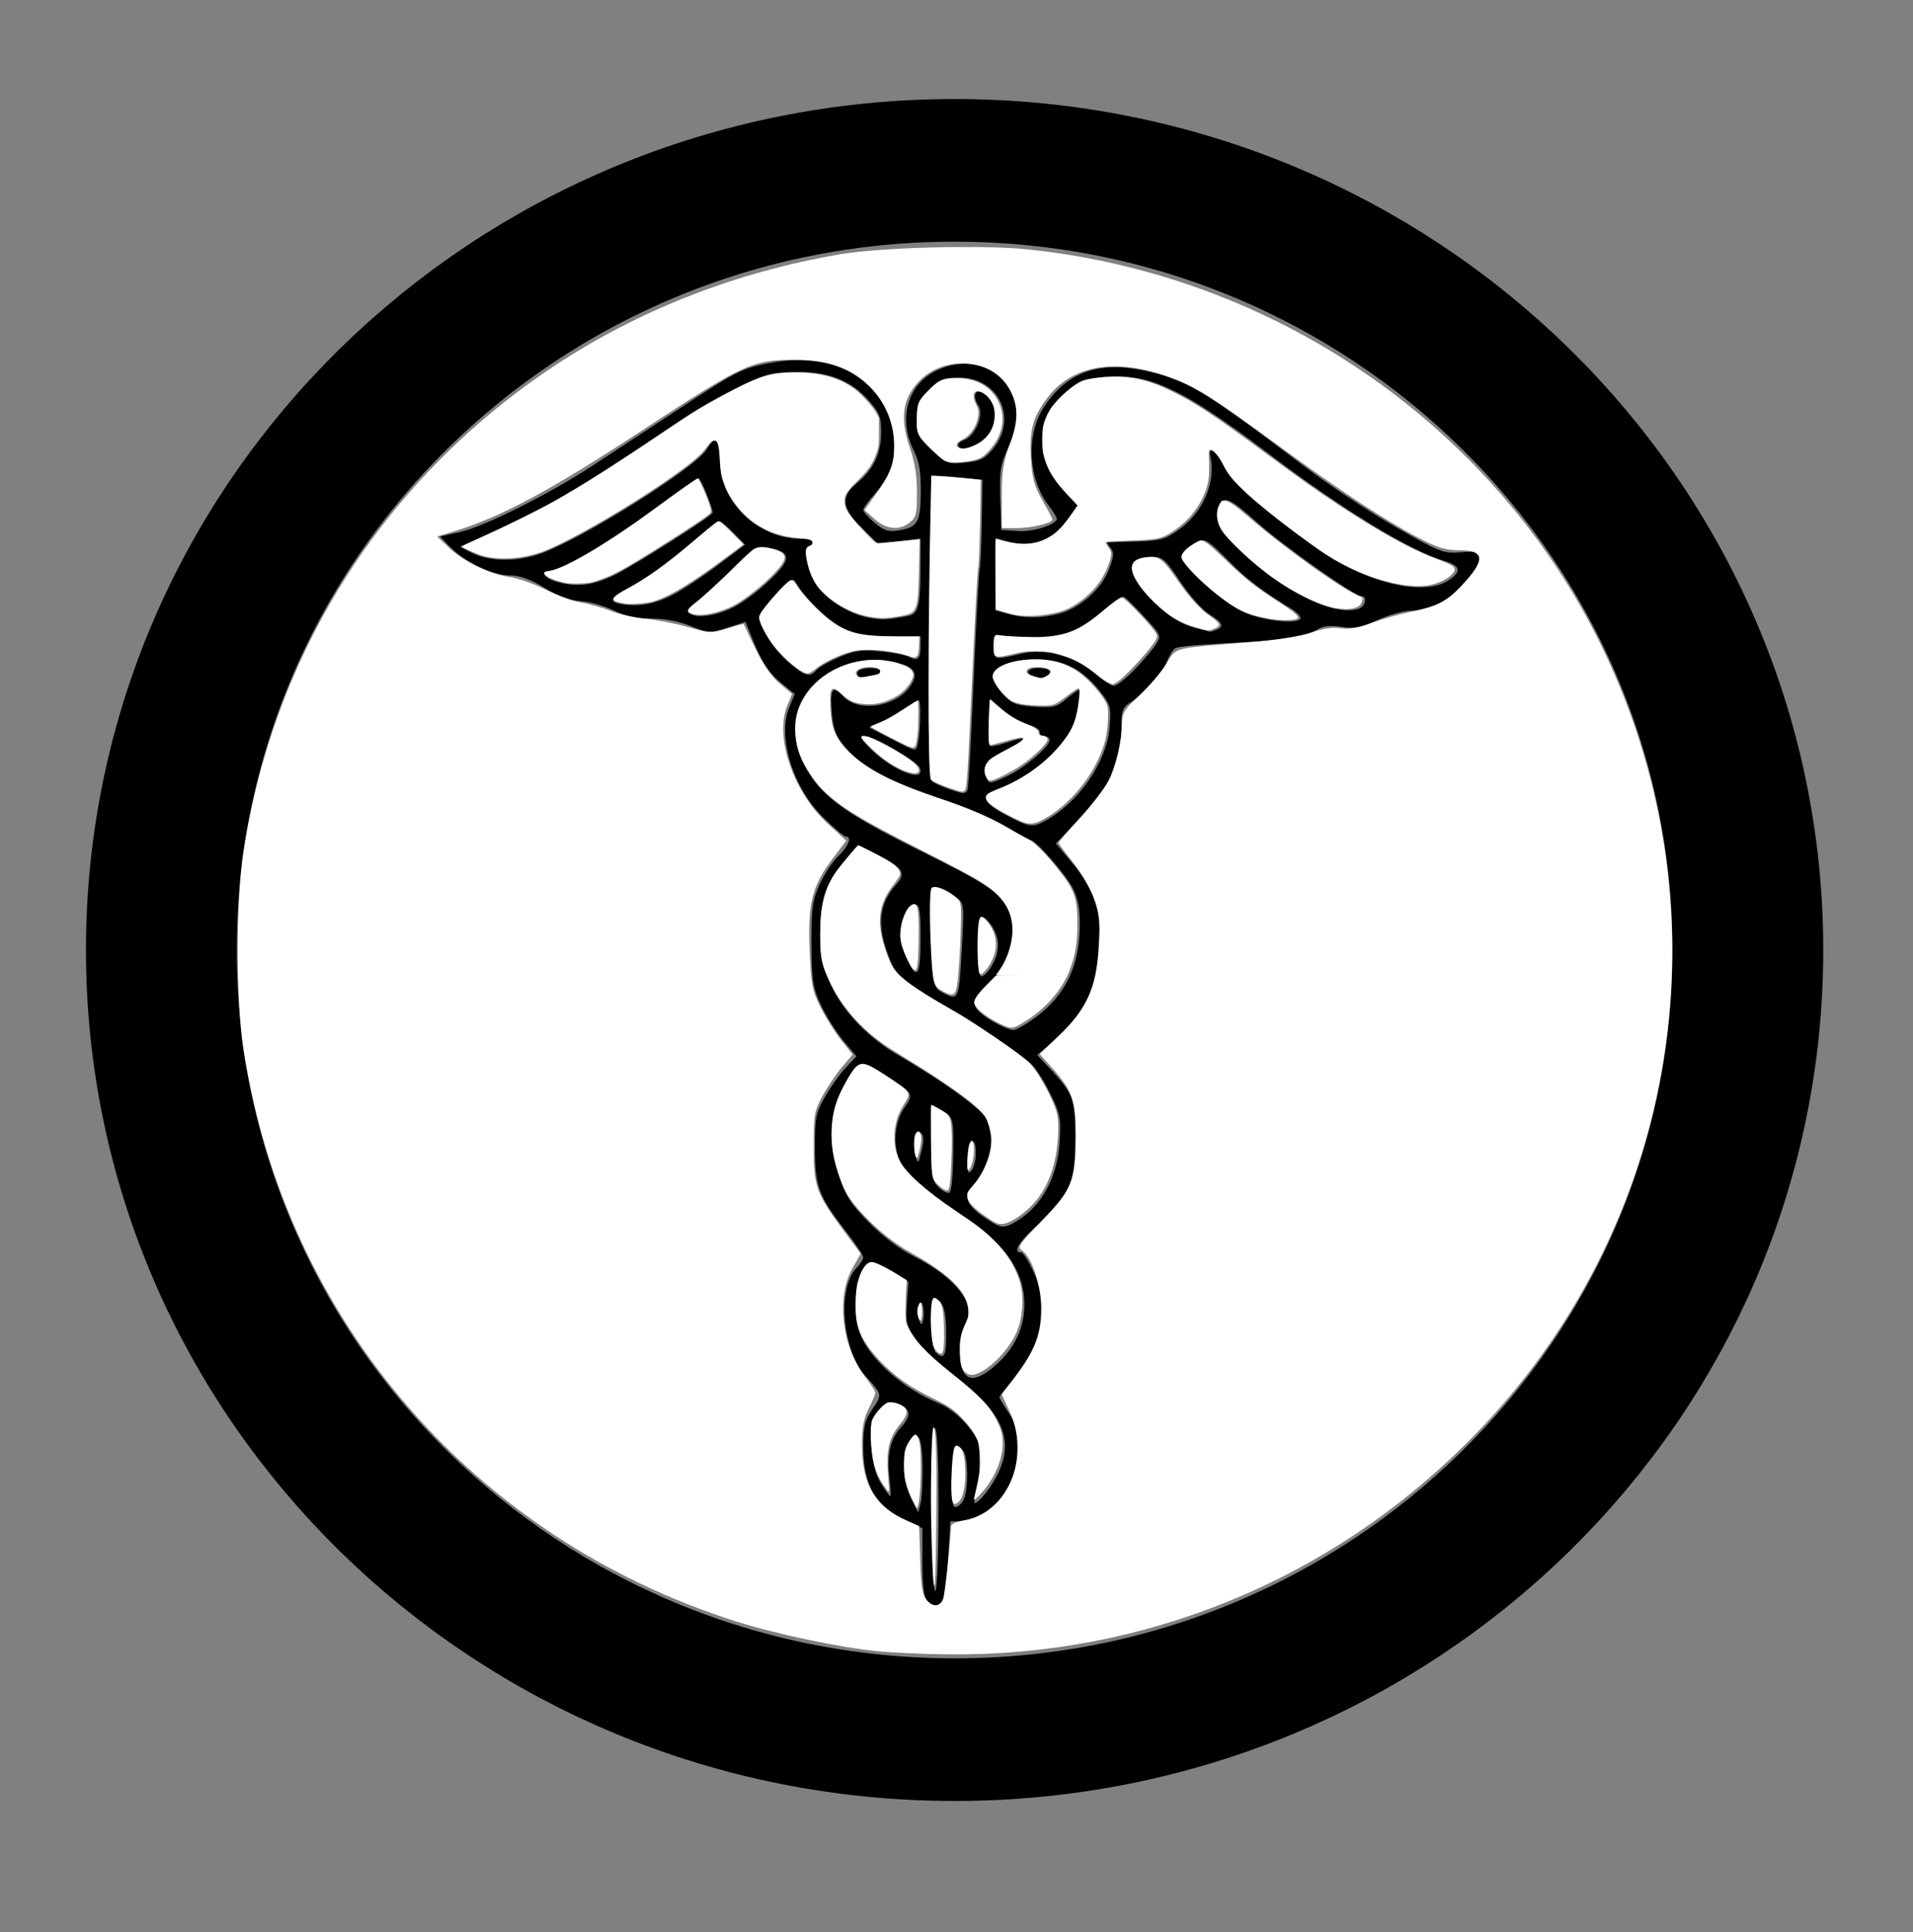 <?xml version="1.0" encoding="UTF-8" standalone="no"?>
<!-- Created with Inkscape (http://www.inkscape.org/) -->

<svg
   xmlns:dc="http://purl.org/dc/elements/1.1/"
   xmlns:cc="http://creativecommons.org/ns#"
   xmlns:rdf="http://www.w3.org/1999/02/22-rdf-syntax-ns#"
   xmlns:svg="http://www.w3.org/2000/svg"
   xmlns="http://www.w3.org/2000/svg"
   xmlns:sodipodi="http://sodipodi.sourceforge.net/DTD/sodipodi-0.dtd"
   xmlns:inkscape="http://www.inkscape.org/namespaces/inkscape"
   width="17.612"
   height="17.781"
   id="svg3339"
   version="1.1"
   inkscape:version="0.48.3.1 r9886"
   sodipodi:docname="POI_health.svg"
   inkscape:export-filename="/home/gabi/SEP/JoglEarth/Spezifikation/res/iconsPoi/POI_Health.png"
   inkscape:export-xdpi="2556"
   inkscape:export-ydpi="2556">
  <rect width="100%" height="100%" fill="#808080" stroke="none"/>
  <defs
     id="defs3341" />
  <sodipodi:namedview
     id="base"
     pagecolor="#ffffff"
     bordercolor="#666666"
     borderopacity="1.0"
     inkscape:pageopacity="0"
     inkscape:pageshadow="2"
     inkscape:zoom="16"
     inkscape:cx="13.910964"
     inkscape:cy="7.3047885"
     inkscape:document-units="px"
     inkscape:current-layer="g5202"
     showgrid="false"
     fit-margin-top="0"
     fit-margin-left="0"
     fit-margin-right="0"
     fit-margin-bottom="0"
     inkscape:window-width="1306"
     inkscape:window-height="744"
     inkscape:window-x="60"
     inkscape:window-y="24"
     inkscape:window-maximized="1" />
  <g
     inkscape:label="Ebene 1"
     inkscape:groupmode="layer"
     id="layer1"
     transform="translate(-341.241,-523.425)">
    <g
       id="g5202"
       transform="translate(306.96,-45.95)">
      <path
         sodipodi:type="arc"
         style="stroke-width:1.2;stroke-miterlimit:10;stroke-dasharray:none;stroke-dashoffset:0;fill:none;stroke:#000000;stroke-opacity:1"
         id="path2987"
         sodipodi:cx="9.6534653"
         sodipodi:cy="9.3654099"
         sodipodi:rx="6.3118811"
         sodipodi:ry="6.5594058"
         d="m 15.965,9.365 c 0,3.623 -2.826,6.559 -6.312,6.559 -3.486,0 -6.312,-2.937 -6.312,-6.559 0,-3.623 2.826,-6.559 6.312,-6.559 3.486,0 6.312,2.937 6.312,6.559 z"
         transform="matrix(1.157,0,0,1.094,31.901,567.873)" />
      <g
         transform="matrix(0.033,0,0,0.033,38.185,572.555)"
         id="layer1-1">
        <path
           inkscape:connector-curvature="0"
           id="path16479"
           d="m 140.4,350.28 c -0.95,-1.14 -1.37,-4.55 -1.37,-11.05 v -9.39 l -4,-1.82 c -8.89,-4.03 -12.5,-10.05 -12.5,-20.82 0,-5.66 0.43,-7.44 2.57,-10.59 2.76,-4.05 2.76,-4.04 -1.91,-9.16 -6.46,-7.09 -8,-24.33 -2.69,-29.99 1.12,-1.18 2.03,-2.61 2.03,-3.16 0,-0.56 -2.07,-3.68 -4.61,-6.94 -7.86,-10.12 -8.82,-12.65 -8.86,-23.42 -0.03,-8.68 0.22,-9.94 2.85,-14.5 1.58,-2.75 4.19,-6.4 5.8,-8.1 l 2.92,-3.1 -3.67,-4.38 c -2.01,-2.42 -4.82,-6.87 -6.24,-9.91 -2.27,-4.88 -2.58,-6.83 -2.63,-17.01 -0.05,-9.98 0.25,-12.18 2.26,-16.64 1.28,-2.82 3.64,-6.39 5.25,-7.93 2.84,-2.72 3.86,-5.43 2.04,-5.43 -0.49,0 -3.37,-2.44 -6.4,-5.43 -8.41,-8.27 -12.752,-22.57 -9.32,-30.69 l 1.52,-3.617 -3.704,-3.01 C 96.098,91.24 94.094,88.101 91.158,80.753 L 89.686,77.07 84.617,78.691 C 79.76,80.244 79.326,80.224 74.288,78.205 70.993,76.885 66.923,76.121 63.389,76.16 59.425,76.204 56.317,75.528 52.924,73.886 50.269,72.601 46.099,71.432 43.655,71.288 40.68,71.112 37.367,69.892 33.621,67.591 29.629,65.139 26.812,64.142 23.779,64.109 18.977,64.056 11.169,60.258 7.073,55.983 L 4.471,53.267 10.032,52.023 c 6.775,-1.516 24.799,-10.536 36.997,-18.514 4.95,-3.238 15.3,-10.033 23,-15.101 C 87.208,7.1 88.501,6.436 96.324,4.897 114.44,1.334 128.71,9.655 131.03,25.125 c 0.9,5.962 -0.78,11.185 -5.14,16.064 -1.85,2.064 -3.36,4.162 -3.36,4.661 0,0.5 1.44,2.118 3.19,3.597 2.59,2.173 3.87,2.579 6.68,2.122 5.29,-0.857 6.11,-2.269 6.19,-10.662 0.06,-5.655 -0.42,-8.492 -1.99,-11.672 -4.29,-8.709 -1.83,-17.984 5.84,-21.994 10.38,-5.429 21.58,-0.015 22.82,11.037 0.35,3.092 -0.21,5.638 -2.17,9.929 -2.32,5.07 -2.6,6.829 -2.35,14.5 l 0.29,8.729 4.7,0.303 c 4.32,0.278 10.8,-1.813 10.8,-3.484 0,-0.346 -1.06,-2.022 -2.35,-3.724 -5.76,-7.592 -6.26,-19.914 -1.11,-27.581 6.39,-9.515 15.02,-12.621 27.74,-9.985 11.68,2.42 16.57,5.342 44.89,26.82 6.78,5.141 18.18,12.705 25.33,16.807 12.37,7.1 13.25,7.441 18.25,7.07 4.83,-0.359 5.25,-0.217 5.25,1.762 0,2.935 -6.36,10.146 -11.07,12.547 -2.12,1.081 -5.62,1.965 -7.77,1.965 -2.16,0 -6.48,1.172 -9.61,2.604 -4.63,2.12 -6.52,2.478 -10.18,1.929 -3.2,-0.479 -5.15,-0.256 -6.71,0.77 -2.51,1.641 -8.61,2.846 -16.66,3.285 -16.57,0.904 -22.12,1.37 -23.03,1.929 -0.55,0.341 -1.63,2.129 -2.4,3.973 -1.56,3.721 -5.62,8.264 -9.82,10.968 -2.53,1.626 -2.75,2.286 -2.75,8.126 0,8.94 -3.26,15.81 -11.61,24.45 l -6.64,6.89 4.12,4.92 c 6.14,7.34 8.08,12.36 8.11,20.96 0.04,13.44 -3.27,21.01 -12.7,29.07 l -4.74,4.06 3.07,3.28 c 7.26,7.77 7.89,9.4 7.83,20.29 -0.07,12.3 -1.7,15.97 -10.42,23.55 -5.58,4.86 -7.51,7.95 -4.97,7.95 0.58,0 2.21,2.58 3.61,5.75 4.43,9.97 2.41,20.34 -5.76,29.63 -2.15,2.43 -3.9,4.67 -3.9,4.98 0,0.3 1.12,2.21 2.5,4.23 2.02,2.98 2.5,4.91 2.5,10.1 0,11.27 -7.03,20.31 -15.8,20.31 h -2.9 l -0.68,11.21 c -0.63,10.29 -1.34,12.71 -3.75,12.77 -0.34,0.01 -1.24,-0.73 -2,-1.64 z m 3.13,-25.9 c 0,-14.61 -0.36,-22.44 -1.02,-22.44 -0.67,0 -0.98,7.92 -0.89,22.98 0.08,13.07 0.52,22.76 1.02,22.45 0.49,-0.31 0.89,-10.65 0.89,-22.99 z m -4.46,-11.87 c -0.12,-8.84 -1.43,-10.62 -4.08,-5.51 -1.89,3.67 -1.32,10.38 1.3,15.42 l 1.57,3.02 0.66,-2.5 c 0.37,-1.38 0.61,-6.07 0.55,-10.43 z m 11.42,9.49 c 1.43,-2.65 1.31,-12.39 -0.16,-13.86 -2.24,-2.24 -2.65,-1.22 -2.98,7.3 -0.23,6.18 0.01,8.5 0.89,8.5 0.67,0 1.68,-0.87 2.25,-1.94 z m 8.15,-4.74 c 6.42,-10.39 3.97,-18.37 -8.71,-28.32 -1.05,-0.83 -3.74,-2.94 -5.98,-4.7 -2.24,-1.76 -5.33,-5.01 -6.87,-7.23 -2.47,-3.56 -2.74,-4.72 -2.37,-9.92 l 0.43,-5.89 -4.16,-2.63 c -2.29,-1.45 -4.89,-2.63 -5.78,-2.63 -4.26,0 -6.42,12.87 -3.38,20.15 2.92,6.98 12.1,14.96 21.71,18.87 5.02,2.04 10.78,8.27 11.58,12.53 0.66,3.53 0.21,8.59 -1.2,13.45 -0.65,2.24 -0.56,2.36 0.93,1.13 0.92,-0.75 2.62,-2.91 3.8,-4.81 z m -28.79,-1.23 c -0.79,-6.72 0.2,-11.1 3.27,-14.41 3.01,-3.24 2.6,-5.35 -1.22,-6.31 -2.23,-0.55 -3.15,-0.15 -5.11,2.22 -2.12,2.58 -2.35,3.67 -1.97,9.56 0.29,4.56 1.13,7.79 2.65,10.25 1.22,1.98 2.39,3.6 2.59,3.6 0.21,0 0.11,-2.21 -0.21,-4.91 z m 29.83,-31.84 c 5.2,-4.69 7.8,-10.29 7.8,-16.75 0,-9.59 -5.9,-17.75 -18.47,-25.5 -7.26,-4.48 -14.24,-10.63 -16.06,-14.15 -2.24,-4.34 -1.8,-11.01 0.99,-15.13 2.79,-4.12 2.87,-4 -6.17,-9.66 -6.09,-3.8 -6.52,-3.65 -10.67,3.99 -3.99,7.32 -4.48,14.91 -1.55,24.01 1.92,5.97 3.29,8.16 8.42,13.41 3.71,3.81 8.6,7.53 12.42,9.46 12.33,6.22 18.29,14.14 14.73,19.57 -0.9,1.37 -1.59,4.53 -1.59,7.26 0,8.22 3.55,9.44 10.15,3.49 z m -14.04,-6.5 c 0.21,-8.25 -0.75,-11.75 -3.23,-11.75 -1.36,0 -1.06,13.41 0.32,14.8 2.08,2.08 2.8,1.33 2.91,-3.05 z m -6.38,-9.5 c -0.4,-1.67 -0.46,-1.67 -1.18,0 -0.42,0.96 -0.42,2.53 0,3.5 0.72,1.66 0.78,1.66 1.18,0 0.23,-0.97 0.23,-2.54 0,-3.5 z m 26.1,-24 c 7.02,-4.28 11.32,-12.19 11.96,-22.01 0.43,-6.6 0.19,-7.83 -2.62,-13.54 -1.7,-3.45 -4.12,-7.21 -5.38,-8.34 -3.3,-2.98 -17.67,-12.76 -21.79,-14.83 -1.93,-0.96 -6.32,-3.62 -9.76,-5.89 -5.38,-3.56 -6.54,-4.89 -8.25,-9.43 -3.25,-8.64 -2.58,-14.6 2.26,-19.91 2.76,-3.04 1.81,-4.61 -4.78,-7.94 l -5.68,-2.86 -3.51,4 c -5.45,6.21 -7.28,11.41 -7.28,20.69 0,6.88 0.43,8.93 3.05,14.4 3.56,7.47 10.32,14.49 18.6,19.32 12.54,7.32 22.67,14.57 24.47,17.51 1.03,1.69 1.87,4.78 1.87,6.87 0.01,3.98 -2.76,10.44 -5.42,12.65 -2.65,2.19 -1.77,4.78 2.68,7.9 5.07,3.56 5.85,3.68 9.58,1.41 z m -17.82,-15.25 c 0.31,-13.52 0.25,-13.82 -3.01,-15.5 l -3,-1.55 v 10.48 c 0,9.51 0.2,10.68 2.19,12.53 1.21,1.13 2.53,1.71 2.93,1.29 0.41,-0.41 0.81,-3.68 0.89,-7.25 z m 6.37,-3.18 c 0.2,-5.47 -1.85,-4.83 -2.19,0.68 -0.24,3.86 -0.04,4.73 0.88,3.82 0.65,-0.65 1.24,-2.68 1.31,-4.5 z m -15.16,-6.01 c -1.45,-1.45 -2.59,2.66 -1.66,6.01 0.72,2.63 0.75,2.61 1.7,-1.16 0.65,-2.55 0.64,-4.17 -0.04,-4.85 z m 31.75,-32.29 c 8.34,-6.13 12.31,-14.26 12.45,-25.52 0.05,-4.57 -0.5,-7.68 -1.88,-10.44 -1.88,-3.79 -10.39,-13.56 -11.82,-13.56 -0.38,0 -3.57,-1.77 -7.1,-3.93 -3.6,-2.2 -11.63,-5.58 -18.27,-7.69 -13.39,-4.25 -22.25,-9.12 -26.7,-14.65 -2.42,-3.01 -3.11,-4.97 -3.46,-9.75 -0.46,-6.307 0.31,-7.293 3.2,-4.104 4.02,4.444 14.06,3.174 18.38,-2.322 2.28,-2.891 2.07,-4.99 -0.6,-6.096 -7.3,-3.022 -16,-2.052 -22.65,2.527 -8.43,5.797 -10.83,15.555 -6.11,24.795 4.45,8.71 10.79,13.44 32.4,24.15 18.18,9.02 21.45,11.13 24.25,15.67 3.86,6.23 1.43,15.89 -5.58,22.28 -3.91,3.55 -4.28,5.11 -1.73,7.34 2.34,2.05 7.42,4.69 9.11,4.74 0.76,0.02 3.5,-1.53 6.11,-3.44 z M 121.25,92.328 c -1.24,-1.239 0.37,-2.392 3.34,-2.392 1.62,0 2.94,0.45 2.94,1 0,0.55 -0.64,1 -1.42,1 -0.78,0 -2.04,0.239 -2.8,0.531 -0.76,0.293 -1.69,0.23 -2.06,-0.139 z M 150,168.77 c 0.72,-13.05 0.71,-13.19 -1.62,-14.99 -3.05,-2.35 -5.87,-3.26 -6.78,-2.19 -0.4,0.46 -0.46,6.83 -0.15,14.13 0.56,12.88 0.66,13.33 3.08,14.66 4.58,2.5 4.7,2.23 5.47,-11.61 z m 7.99,4.86 c 2.62,-3.99 2.81,-7.89 0.56,-11.49 -1.13,-1.82 -2.5,-3.03 -3.04,-2.69 -1.28,0.79 -1.29,16.49 0,16.49 0.53,0 1.65,-1.04 2.48,-2.31 z m -19.46,-8.19 c 0,-7.68 -0.28,-9.5 -1.47,-9.5 -1.7,0 -3.02,2.21 -3.98,6.7 -0.48,2.24 -0.09,4.56 1.32,7.75 3.1,7 4.13,5.77 4.13,-4.95 z m 34.31,-32.64 c 9.51,-4.92 17.64,-16.56 18.42,-26.36 0.45,-5.58 0.26,-6.28 -2.69,-10.004 -4.9,-6.171 -10.14,-8.85 -17.42,-8.898 -6.63,-0.044 -11.9,1.897 -12.42,4.575 -0.17,0.915 0.99,3.128 2.59,4.918 2.54,2.838 3.67,3.309 8.86,3.689 5.28,0.38 6.29,0.14 9.04,-2.178 1.7,-1.433 3.38,-2.606 3.71,-2.606 0.85,0 -0.44,8.034 -1.68,10.504 -3.6,7.14 -12.78,14.75 -21.03,17.45 -5.1,1.66 -4.49,3.55 2.31,7.14 6.11,3.23 7.16,3.41 10.31,1.77 z m -2.56,-40.553 c -2.82,-0.737 -2.01,-2.311 1.19,-2.311 3.33,0 4.85,1.481 2.47,2.396 -0.87,0.332 -1.65,0.552 -1.74,0.488 -0.1,-0.063 -0.96,-0.321 -1.92,-0.573 z m -18.61,31.443 c 0.42,-3.65 0.79,-10.61 1.83,-34.254 0.63,-14.3 1.32,-26.536 1.53,-27.191 0.22,-0.656 0.47,-6.506 0.57,-13 l 0.18,-11.809 -6.86,-0.689 c -3.76,-0.379 -6.99,-0.55 -7.16,-0.38 -0.17,0.17 -0.51,19.24 -0.77,42.379 -0.37,33.014 -0.2,42.244 0.79,42.884 1.63,1.06 6.91,3.04 8.5,3.19 0.69,0.06 1.31,-0.45 1.39,-1.13 z m 11.16,-3.68 c 4.57,-2.1 11.7,-8.17 11.7,-9.96 0,-0.61 -0.68,-1.11 -1.5,-1.11 -0.83,0 -1.39,-0.52 -1.25,-1.15 0.14,-0.63 -1.31,-1.57 -3.22,-2.08 -1.9,-0.52 -5.05,-2.34 -7,-4.05 l -3.53,-3.114 -0.3,6.314 c -0.17,3.47 -0.08,6.53 0.19,6.8 0.28,0.28 2.55,-0.2 5.05,-1.05 6.2,-2.11 5.76,-0.58 -0.68,2.4 -5.1,2.36 -6.56,4.39 -5.38,7.48 0.71,1.84 0.9,1.83 5.92,-0.48 z m -24.54,-2.26 c -0.7,-1.81 -12.76,-8.81 -15.18,-8.81 -1.73,0 -1.62,0.35 0.97,3.05 6.12,6.38 15.99,10.39 14.21,5.76 z m -0.56,-6.56 c 0.75,-3.02 0.98,-12.254 0.31,-12.254 -0.36,0 -2.08,1.084 -3.83,2.414 -1.75,1.32 -4.72,3.03 -6.6,3.79 l -3.43,1.38 5.93,3.06 c 7.3,3.78 7.09,3.73 7.62,1.61 z m 60.43,-20.733 c 2.36,-2.464 5.04,-5.62 5.96,-7.014 1.63,-2.497 1.58,-2.611 -3.2,-7.77 -2.67,-2.88 -5.2,-5.387 -5.62,-5.57 -0.43,-0.184 -2.81,1.457 -5.3,3.647 -6.73,5.926 -10.86,7.59 -18.97,7.642 -3.85,0.024 -8.13,-0.181 -9.5,-0.456 -2.29,-0.457 -2.5,-0.2 -2.5,3 0,3.857 -0.13,3.825 7.9,1.931 6.35,-1.498 14.96,0.91 20.37,5.694 2.05,1.811 4.37,3.311 5.15,3.334 0.78,0.023 3.35,-1.974 5.71,-4.438 z m -88.72,0.089 c 0.63,-0.765 3.49,-2.395 6.34,-3.624 4.26,-1.832 6.32,-2.128 11.47,-1.648 3.45,0.323 7.11,1.037 8.14,1.589 2.34,1.253 3.14,0.496 3.14,-2.99 v -2.731 l -8.25,0.027 c -6.32,0.021 -9.33,-0.467 -12.86,-2.087 -4.28,-1.964 -10.92,-8.217 -13.5,-12.703 -1.02,-1.784 -1.44,-1.56 -5.745,3.064 -2.556,2.744 -4.646,5.57 -4.646,6.281 0,2.775 4.132,9.17 8.141,12.605 4.6,3.931 6.01,4.335 7.77,2.217 z M 220.95,79.329 c 2.4,-0.92 1.92,-2.016 -1.88,-4.369 -1.91,-1.177 -5.54,-5.263 -8.08,-9.082 -4.12,-6.199 -4.96,-6.942 -7.84,-6.942 -7.01,0 -7.36,4.23 -0.9,11.131 4.9,5.246 8.68,7.693 13.78,8.934 1.65,0.402 3.07,0.777 3.17,0.833 0.09,0.056 0.88,-0.171 1.75,-0.505 z m -85.79,-3.944 c 2.71,-0.544 3.34,-2.992 3.35,-13.183 l 0.02,-8.235 -5.99,0.626 -5.99,0.626 -4.51,-4.51 c -5.61,-5.603 -5.87,-8.49 -1.14,-12.45 4.55,-3.81 6.63,-8.242 6.63,-14.144 0,-4.28 -0.49,-5.464 -3.75,-9.083 C 118.81,9.519 112.3,7.126 102.93,7.364 96.798,7.52 94.676,8.117 87.427,11.722 82.808,14.019 76.496,17.595 73.4,19.668 c -3.096,2.073 -9.396,6.289 -14,9.37 C 41.158,41.244 31.697,46.526 14.04,54.361 l -3.988,1.77 2.834,1.485 c 5.184,2.716 12.93,2.846 19.88,0.334 11.738,-4.243 43.135,-23.983 46.079,-28.971 2.412,-4.085 3.684,-3.029 3.684,3.056 0,11.652 10.622,21.875 22.751,21.896 1.79,0.003 3.25,0.455 3.25,1.005 0,0.55 -0.51,1 -1.13,1 -1.82,0 -0.36,7.508 2.13,11.009 2.88,4.045 9.11,7.922 14.33,8.924 3.86,0.739 5.55,0.666 11.3,-0.484 z m 109.37,0.574 c 0,-0.537 -1.24,-1.729 -2.75,-2.648 -7.14,-4.339 -12.09,-8.02 -15.84,-11.777 -8.21,-8.217 -7.86,-8.035 -11.35,-5.977 -1.68,0.996 -3.06,2.545 -3.06,3.443 0,2.569 11.4,12.777 17.22,15.423 5.39,2.448 15.78,3.46 15.78,1.536 z M 86.59,72.888 c 1.96,-0.992 5.698,-3.713 8.304,-6.046 7.722,-6.911 8.022,-9.179 1.371,-10.426 -3.647,-0.685 -3.948,-0.506 -10.498,6.241 -3.708,3.82 -7.98,7.747 -9.492,8.727 -3.177,2.059 -3.475,3.212 -1,3.872 2.545,0.679 7.231,-0.301 11.315,-2.368 z m 90.436,1.944 c 5.85,-1.475 11.93,-6.829 14.05,-12.395 1.39,-3.625 1.47,-4.767 0.46,-5.99 -0.69,-0.831 -1.09,-1.526 -0.88,-1.545 0.2,-0.019 3.81,-0.131 8.02,-0.25 6.82,-0.192 8.13,-0.56 12,-3.357 6.73,-4.864 10.32,-13.279 8.69,-20.359 -0.78,-3.416 2.52,-1.173 4.02,2.734 1.66,4.293 9.54,11.281 25.92,22.996 13.29,9.504 29.49,13.434 36.47,8.848 3.76,-2.474 3.45,-4.051 -1.08,-5.408 -9.73,-2.916 -28.4,-14.301 -48.98,-29.872 -26.49,-20.044 -35.71,-23.797 -50.92,-20.72 -3.2,0.647 -9.34,6.337 -10.92,10.125 -2.9,6.941 -1.02,15.071 4.9,21.17 l 3.74,3.849 -2.25,3.297 c -4.58,6.731 -10.38,8.852 -17.99,6.584 l -2.75,-0.819 v 20.159 l 3.25,0.939 c 4.52,1.304 9.1,1.309 14.25,0.014 z m 83.92,-1.503 c 1.69,-0.65 2.21,-3.393 0.63,-3.393 -1.93,0 -21.83,-14.02 -28.94,-20.396 -7.61,-6.831 -9.47,-7.718 -10.5,-5.022 -1.55,4.018 -0.51,6.65 4.64,11.786 12.01,11.978 27.37,19.634 34.17,17.025 z M 69.536,69.464 c 2.484,-1.265 8.006,-4.908 12.272,-8.095 l 7.757,-5.793 -3.218,-3.32 c -1.77,-1.826 -3.575,-3.32 -4.011,-3.32 -0.436,0 -3.162,2.138 -6.056,4.75 -6.713,6.059 -14.097,11.413 -19.508,14.145 -5.09,2.57 -5.379,3.836 -1,4.39 4.792,0.607 8.701,-0.176 13.764,-2.757 z M 53.022,64.069 c 5.376,-2.568 27.5,-16.596 27.5,-17.438 0,-1.492 -3.357,-9.695 -3.968,-9.695 -0.428,0 -6.573,4.343 -13.656,9.651 -11.193,8.388 -24.979,16.349 -28.311,16.349 -2.372,0 -0.853,2.005 2.185,2.882 5.751,1.66 10.089,1.193 16.25,-1.749 z m 105.61,-35.101 c 7.14,-8.554 1.79,-20.032 -9.35,-20.032 -4.31,4e-4 -5.41,0.447 -8.36,3.4 -2.91,2.914 -3.4,4.081 -3.4,8.155 0,4.277 0.42,5.153 4.16,8.712 3.95,3.756 4.41,3.932 9.21,3.472 4.16,-0.4 5.53,-1.054 7.74,-3.707 z m -9.52,-0.879 c -0.34,-0.555 0.31,-1.304 1.45,-1.666 3.07,-0.974 5.72,-7.035 4.17,-9.523 -2.49,-3.988 -0.05,-5.652 3.13,-2.135 2.36,2.605 2.08,7.588 -0.59,10.578 -2.47,2.759 -7.17,4.343 -8.16,2.746 z" />
      </g>
      <path
         style="fill:#ffffff;fill-opacity:1;stroke-width:1.35;stroke-miterlimit:10;stroke-dasharray:none"
         d="M 8.087,15.198 C 7.727,15.162 7.152,15.041 6.775,14.922 4.363,14.158 2.628,12.146 2.242,9.664 2.171,9.207 2.171,8.293 2.242,7.832 2.526,5.992 3.546,4.401 5.1,3.37 5.879,2.854 6.779,2.502 7.737,2.34 8.115,2.276 9.042,2.252 9.459,2.295 11.708,2.527 13.693,3.875 14.697,5.851 c 1.262,2.483 0.784,5.457 -1.193,7.429 -1.274,1.271 -2.975,1.964 -4.774,1.946 -0.218,-0.002 -0.507,-0.015 -0.643,-0.029 z m 0.597,-0.487 c 0.015,-0.039 0.068,-0.529 0.072,-0.665 5.388e-4,-0.019 0.053,-0.043 0.117,-0.053 0.404,-0.068 0.619,-0.579 0.422,-1.002 l -0.073,-0.157 0.12,-0.158 c 0.186,-0.246 0.244,-0.398 0.244,-0.635 -3.234e-4,-0.219 -0.092,-0.486 -0.184,-0.538 -0.039,-0.022 -0.006,-0.068 0.19,-0.269 0.278,-0.285 0.308,-0.362 0.31,-0.781 0.001,-0.321 -0.031,-0.417 -0.209,-0.617 L 9.572,9.701 9.747,9.533 C 10.004,9.289 10.094,9.09 10.115,8.719 10.13,8.465 10.124,8.408 10.068,8.259 10.032,8.165 9.946,8.018 9.875,7.932 9.805,7.845 9.747,7.766 9.747,7.757 c 0,-0.01 0.089,-0.115 0.199,-0.233 C 10.055,7.405 10.173,7.251 10.208,7.181 10.276,7.045 10.33,6.809 10.33,6.647 c 0,-0.082 0.027,-0.124 0.161,-0.248 0.088,-0.082 0.199,-0.212 0.246,-0.288 0.097,-0.158 0.038,-0.142 0.786,-0.202 0.236,-0.019 0.455,-0.054 0.551,-0.088 0.106,-0.037 0.197,-0.05 0.269,-0.039 0.075,0.012 0.16,-0.002 0.277,-0.046 0.093,-0.035 0.258,-0.082 0.368,-0.105 0.246,-0.052 0.328,-0.094 0.464,-0.237 0.226,-0.239 0.222,-0.33 -0.016,-0.33 -0.13,0 -0.201,-0.022 -0.378,-0.115 C 12.751,4.789 12.332,4.513 11.779,4.108 11.112,3.621 11.007,3.556 10.733,3.46 10.257,3.295 9.869,3.365 9.646,3.657 9.508,3.837 9.476,3.955 9.491,4.218 c 0.011,0.184 0.03,0.253 0.105,0.386 0.051,0.089 0.093,0.169 0.093,0.177 0,0.033 -0.19,0.079 -0.325,0.079 l -0.141,0 0,-0.288 c 0,-0.238 0.013,-0.322 0.075,-0.487 C 9.385,3.855 9.377,3.703 9.272,3.545 9.104,3.293 8.68,3.275 8.46,3.51 8.305,3.676 8.283,3.851 8.381,4.135 c 0.042,0.12 0.061,0.249 0.061,0.399 0,0.194 -0.008,0.228 -0.065,0.274 -0.096,0.077 -0.217,0.066 -0.325,-0.031 L 7.959,4.694 8.061,4.552 C 8.199,4.359 8.232,4.271 8.232,4.107 c 0,-0.219 -0.079,-0.408 -0.235,-0.559 C 7.829,3.384 7.627,3.313 7.324,3.312 6.928,3.31 6.852,3.345 5.917,3.958 5.065,4.516 4.62,4.755 4.184,4.889 l -0.16,0.049 0.11,0.103 c 0.141,0.131 0.374,0.243 0.558,0.27 0.079,0.011 0.23,0.064 0.335,0.117 0.105,0.053 0.25,0.105 0.322,0.117 0.072,0.012 0.195,0.047 0.272,0.077 0.078,0.031 0.222,0.063 0.32,0.072 0.098,0.009 0.275,0.044 0.392,0.077 0.204,0.058 0.22,0.058 0.363,0.013 0.082,-0.026 0.15,-0.045 0.151,-0.041 9.729e-4,0.004 0.05,0.107 0.109,0.229 0.069,0.143 0.148,0.257 0.222,0.319 l 0.114,0.096 -0.043,0.104 c -0.12,0.288 0.051,0.793 0.369,1.087 L 7.791,7.737 7.662,7.908 c -0.186,0.247 -0.227,0.411 -0.208,0.842 0.014,0.317 0.024,0.369 0.103,0.525 0.048,0.095 0.134,0.231 0.19,0.302 l 0.103,0.129 -0.095,0.111 c -0.052,0.061 -0.133,0.18 -0.179,0.264 -0.079,0.143 -0.085,0.175 -0.085,0.474 -3.845e-4,0.366 0.022,0.428 0.285,0.783 l 0.148,0.2 -0.078,0.139 c -0.148,0.263 -0.095,0.716 0.114,0.987 0.054,0.071 0.099,0.14 0.099,0.154 0,0.014 -0.028,0.08 -0.062,0.147 -0.047,0.093 -0.062,0.173 -0.061,0.341 0.002,0.36 0.12,0.56 0.409,0.687 l 0.117,0.052 0.01,0.313 c 0.008,0.254 0.02,0.324 0.063,0.372 0.059,0.065 0.121,0.057 0.15,-0.019 l 0,0 z"
         id="path2986"
         inkscape:connector-curvature="0"
         transform="translate(34.281,569.375)" />
      <path
         style="fill:#ffffff;fill-opacity:1;stroke-width:1.35;stroke-miterlimit:10;stroke-dasharray:none"
         d="M 8.061,5.684 C 7.904,5.67 7.728,5.59 7.6,5.474 7.507,5.39 7.456,5.295 7.428,5.156 7.41,5.07 7.416,5.04 7.452,5.025 c 0.02,-0.008 0.027,-0.016 0.027,-0.03 0,-0.028 -0.022,-0.036 -0.128,-0.043 C 7.195,4.94 7.073,4.899 6.948,4.815 6.836,4.739 6.722,4.598 6.675,4.475 6.641,4.388 6.635,4.36 6.627,4.232 6.619,4.1 6.608,4.058 6.581,4.054 c -0.023,-0.003 -0.039,0.012 -0.084,0.074 -0.021,0.029 -0.067,0.075 -0.115,0.114 -0.3,0.246 -1.021,0.685 -1.353,0.822 -0.184,0.076 -0.409,0.097 -0.578,0.054 -0.048,-0.012 -0.201,-0.08 -0.2,-0.088 5.51e-5,-0.003 0.078,-0.04 0.174,-0.083 0.212,-0.095 0.519,-0.246 0.666,-0.328 C 5.329,4.487 5.668,4.273 6.115,3.971 6.36,3.806 6.46,3.744 6.627,3.654 6.992,3.458 7.086,3.428 7.334,3.428 c 0.225,-4.01e-5 0.404,0.052 0.542,0.158 0.062,0.048 0.161,0.158 0.19,0.212 l 0.026,0.048 0,0.129 c 0,0.114 -0.002,0.135 -0.018,0.183 -0.037,0.111 -0.077,0.168 -0.201,0.29 -0.078,0.076 -0.097,0.109 -0.097,0.167 1.508e-4,0.071 0.039,0.13 0.191,0.288 0.086,0.089 0.094,0.096 0.121,0.096 0.027,0 0.286,-0.026 0.351,-0.035 l 0.027,-0.004 -0.005,0.256 c -0.005,0.265 -0.012,0.338 -0.036,0.384 -0.022,0.042 -0.045,0.054 -0.134,0.07 -0.114,0.02 -0.15,0.022 -0.23,0.015 l 0,0 z"
         id="path2988"
         inkscape:connector-curvature="0"
         transform="translate(34.281,569.375)" />
      <path
         style="fill:#ffffff;fill-opacity:1;stroke-width:1.35;stroke-miterlimit:10;stroke-dasharray:none"
         d="m 5.187,5.361 c -0.105,-0.023 -0.184,-0.065 -0.175,-0.091 0.002,-0.005 0.021,-0.012 0.042,-0.015 0.148,-0.021 0.53,-0.248 1.011,-0.6 0.223,-0.163 0.348,-0.25 0.359,-0.25 0.015,0 0.11,0.223 0.121,0.284 0.005,0.025 0.002,0.029 -0.029,0.054 -0.07,0.057 -0.499,0.332 -0.728,0.466 -0.109,0.064 -0.188,0.101 -0.277,0.131 -0.074,0.025 -0.094,0.028 -0.177,0.031 -0.064,0.002 -0.11,-0.001 -0.147,-0.009 l 0,0 z"
         id="path2990"
         inkscape:connector-curvature="0"
         transform="translate(34.281,569.375)" />
      <path
         style="fill:#ffffff;fill-opacity:1;stroke-width:1.35;stroke-miterlimit:10;stroke-dasharray:none"
         d="m 5.756,5.556 c -0.009,-0.002 -0.034,-0.007 -0.056,-0.012 -0.087,-0.018 -0.069,-0.048 0.074,-0.126 0.19,-0.103 0.361,-0.226 0.622,-0.448 0.082,-0.069 0.164,-0.137 0.183,-0.151 0.033,-0.024 0.035,-0.024 0.056,-0.012 0.012,0.007 0.065,0.056 0.116,0.108 L 6.846,5.01 6.684,5.131 C 6.362,5.371 6.154,5.496 6.009,5.537 c -0.056,0.016 -0.215,0.028 -0.253,0.019 z"
         id="path2992"
         inkscape:connector-curvature="0"
         transform="translate(34.281,569.375)" />
      <path
         style="fill:#ffffff;fill-opacity:1;stroke-width:1.35;stroke-miterlimit:10;stroke-dasharray:none"
         d="M 6.378,5.651 C 6.311,5.629 6.317,5.616 6.429,5.526 6.475,5.489 6.601,5.374 6.709,5.269 6.817,5.164 6.919,5.069 6.935,5.058 6.971,5.033 7.031,5.03 7.106,5.05 7.207,5.076 7.239,5.107 7.217,5.16 7.174,5.261 6.893,5.507 6.732,5.584 6.602,5.646 6.451,5.675 6.378,5.651 z"
         id="path2994"
         inkscape:connector-curvature="0"
         transform="translate(34.281,569.375)" />
      <path
         style="fill:#ffffff;fill-opacity:1;stroke-width:1.35;stroke-miterlimit:10;stroke-dasharray:none"
         d="M 7.397,6.187 C 7.327,6.155 7.188,6.029 7.115,5.932 7.067,5.866 7.012,5.767 6.997,5.719 c -0.011,-0.038 -0.011,-0.042 0.004,-0.071 0.03,-0.059 0.22,-0.274 0.265,-0.3 0.029,-0.017 0.034,-0.014 0.089,0.068 0.049,0.072 0.204,0.232 0.284,0.291 0.162,0.121 0.285,0.15 0.628,0.15 l 0.198,1.525e-4 -0.004,0.082 c -0.003,0.064 -0.007,0.086 -0.018,0.098 -0.018,0.019 -0.026,0.019 -0.089,-0.003 C 8.251,5.997 8.039,5.972 7.92,5.983 7.803,5.993 7.611,6.074 7.512,6.154 7.453,6.201 7.437,6.206 7.397,6.187 l 0,0 z"
         id="path2996"
         inkscape:connector-curvature="0"
         transform="translate(34.281,569.375)" />
      <path
         style="fill:#ffffff;fill-opacity:1;stroke-width:1.35;stroke-miterlimit:10;stroke-dasharray:none"
         d="m 9.171,8.973 c 0.003,-0.005 0.017,-0.026 0.031,-0.045 C 9.282,8.815 9.329,8.654 9.32,8.526 9.308,8.367 9.226,8.245 9.057,8.135 8.958,8.07 8.876,8.026 8.451,7.809 7.906,7.531 7.751,7.436 7.585,7.28 7.507,7.207 7.406,7.056 7.366,6.952 7.32,6.837 7.308,6.686 7.335,6.577 7.431,6.19 7.925,5.965 8.329,6.125 c 0.046,0.018 0.08,0.055 0.08,0.087 0,0.03 -0.039,0.097 -0.084,0.141 -0.031,0.031 -0.064,0.054 -0.115,0.078 -0.084,0.04 -0.156,0.055 -0.248,0.049 -0.092,-0.005 -0.143,-0.027 -0.21,-0.089 -0.096,-0.088 -0.115,-0.068 -0.107,0.109 0.009,0.207 0.044,0.293 0.171,0.42 0.157,0.157 0.385,0.275 0.822,0.424 0.299,0.102 0.453,0.169 0.652,0.282 0.065,0.038 0.143,0.08 0.171,0.094 0.059,0.03 0.148,0.116 0.26,0.254 0.171,0.21 0.198,0.282 0.198,0.523 -2.32e-4,0.184 -0.02,0.302 -0.072,0.432 l -0.021,0.053 -0.331,2.34e-5 c -0.262,2.34e-5 -0.329,-0.002 -0.325,-0.01 l 0,2e-6 z M 8.029,6.217 c 0.061,-0.011 0.074,-0.018 0.074,-0.04 0,-0.049 -0.185,-0.05 -0.216,-0.001 -0.011,0.017 -0.011,0.02 0.001,0.039 0.015,0.023 0.031,0.023 0.141,0.003 z"
         id="path2998"
         inkscape:connector-curvature="0"
         transform="translate(34.281,569.375)" />
      <path
         style="fill:#ffffff;fill-opacity:1;stroke-width:1.35;stroke-miterlimit:10;stroke-dasharray:none"
         d="M 8.354,6.866 C 8.192,6.788 8.01,6.691 8.015,6.686 c 0.004,-0.003 0.028,-0.014 0.054,-0.024 0.082,-0.032 0.145,-0.067 0.261,-0.143 0.062,-0.041 0.115,-0.073 0.119,-0.071 0.01,0.006 0.008,0.238 -0.002,0.316 -0.012,0.098 -0.02,0.117 -0.045,0.116 -0.011,-3.478e-4 -0.033,-0.007 -0.048,-0.014 z"
         id="path3000"
         inkscape:connector-curvature="0"
         transform="translate(34.281,569.375)" />
      <path
         style="fill:#ffffff;fill-opacity:1;stroke-width:1.35;stroke-miterlimit:10;stroke-dasharray:none"
         d="M 8.369,7.108 C 8.253,7.077 8.108,6.98 7.984,6.85 7.917,6.78 7.914,6.766 7.971,6.776 c 0.066,0.011 0.307,0.141 0.422,0.228 0.053,0.04 0.079,0.08 0.064,0.099 -0.015,0.018 -0.034,0.019 -0.087,0.005 z"
         id="path3002"
         inkscape:connector-curvature="0"
         transform="translate(34.281,569.375)" />
      <path
         style="fill:#ffffff;fill-opacity:1;stroke-width:1.35;stroke-miterlimit:10;stroke-dasharray:none"
         d="M 8.764,7.261 C 8.659,7.225 8.574,7.187 8.569,7.172 8.542,7.102 8.542,5.794 8.569,4.608 l 0.005,-0.23 0.099,0.006 c 0.054,0.003 0.157,0.012 0.227,0.019 l 0.129,0.013 -0.002,0.199 c -0.002,0.216 -0.015,0.6 -0.02,0.608 -0.008,0.012 -0.03,0.43 -0.071,1.318 -0.031,0.667 -0.036,0.731 -0.063,0.741 -0.019,0.007 -0.026,0.006 -0.109,-0.022 l 0,0 z"
         id="path3004"
         inkscape:connector-curvature="0"
         transform="translate(34.281,569.375)" />
      <path
         style="fill:#ffffff;fill-opacity:1;stroke-width:1.35;stroke-miterlimit:10;stroke-dasharray:none"
         d="M 8.697,4.239 C 8.677,4.229 8.621,4.18 8.563,4.123 8.442,4.003 8.436,3.991 8.441,3.835 c 0.003,-0.123 0.014,-0.148 0.103,-0.238 0.086,-0.088 0.12,-0.106 0.205,-0.114 0.205,-0.019 0.367,0.059 0.443,0.213 0.072,0.147 0.039,0.316 -0.088,0.453 -0.062,0.067 -0.088,0.08 -0.188,0.096 -0.102,0.017 -0.176,0.014 -0.219,-0.006 z M 8.977,4.096 C 9.106,4.035 9.172,3.917 9.155,3.777 9.148,3.719 9.11,3.658 9.062,3.625 8.972,3.565 8.935,3.622 8.991,3.732 c 0.018,0.036 0.02,0.048 0.016,0.087 -0.01,0.095 -0.069,0.188 -0.146,0.226 -0.059,0.03 -0.07,0.061 -0.028,0.079 0.028,0.012 0.084,0.001 0.144,-0.028 l 0,0 z"
         id="path3006"
         inkscape:connector-curvature="0"
         transform="translate(34.281,569.375)" />
      <path
         style="fill:#ffffff;fill-opacity:1;stroke-width:1.35;stroke-miterlimit:10;stroke-dasharray:none"
         d="M 9.361,5.662 C 9.34,5.658 9.287,5.645 9.244,5.633 l -0.078,-0.022 -0.002,-0.326 c -0.001,-0.179 -2.864e-4,-0.326 0.002,-0.326 0.002,0 0.038,0.009 0.08,0.02 0.155,0.041 0.282,0.033 0.393,-0.025 0.087,-0.046 0.143,-0.102 0.242,-0.246 l 0.039,-0.056 -0.079,-0.085 C 9.706,4.423 9.65,4.336 9.614,4.213 9.599,4.161 9.596,4.134 9.596,4.045 c 3.936e-4,-0.093 0.003,-0.113 0.021,-0.169 0.011,-0.035 0.036,-0.085 0.054,-0.113 0.07,-0.104 0.225,-0.237 0.305,-0.262 0.077,-0.023 0.223,-0.037 0.332,-0.033 0.169,0.008 0.288,0.04 0.474,0.13 0.21,0.101 0.406,0.23 0.855,0.562 0.338,0.25 0.486,0.355 0.701,0.496 0.376,0.248 0.671,0.409 0.894,0.49 0.174,0.063 0.194,0.087 0.122,0.152 -0.047,0.042 -0.131,0.078 -0.209,0.09 C 12.896,5.426 12.483,5.293 12.162,5.073 11.916,4.904 11.576,4.638 11.445,4.51 11.34,4.409 11.302,4.36 11.256,4.268 c -0.036,-0.071 -0.091,-0.133 -0.115,-0.128 -0.011,0.002 -0.013,0.011 -0.012,0.045 0.006,0.149 0.003,0.217 -0.012,0.275 -0.045,0.17 -0.155,0.321 -0.312,0.426 -0.112,0.075 -0.148,0.082 -0.456,0.092 -0.097,0.003 -0.17,0.009 -0.17,0.013 0,0.004 0.01,0.022 0.022,0.04 0.012,0.018 0.025,0.04 0.028,0.05 0.013,0.041 -0.046,0.193 -0.108,0.279 -0.077,0.107 -0.208,0.213 -0.317,0.254 -0.123,0.047 -0.318,0.068 -0.442,0.047 z"
         id="path3008"
         inkscape:connector-curvature="0"
         transform="translate(34.281,569.375)" />
      <path
         style="fill:#ffffff;fill-opacity:1;stroke-width:1.35;stroke-miterlimit:10;stroke-dasharray:none"
         d="M 12.303,5.599 C 12.155,5.574 11.923,5.462 11.719,5.318 11.537,5.188 11.295,4.963 11.242,4.872 c -0.047,-0.08 -0.051,-0.172 -0.009,-0.241 0.015,-0.024 0.018,-0.026 0.046,-0.022 0.04,0.005 0.092,0.041 0.219,0.151 0.341,0.295 0.896,0.689 1.033,0.733 0.018,0.006 0.017,0.034 -0.002,0.065 -0.026,0.043 -0.115,0.059 -0.226,0.04 l 0,0 z"
         id="path3010"
         inkscape:connector-curvature="0"
         transform="translate(34.281,569.375)" />
      <path
         style="fill:#ffffff;fill-opacity:1;stroke-width:1.35;stroke-miterlimit:10;stroke-dasharray:none"
         d="M 11.682,5.694 C 11.48,5.658 11.379,5.61 11.201,5.469 11.05,5.349 10.902,5.197 10.88,5.141 c -0.009,-0.023 0.004,-0.051 0.041,-0.086 0.033,-0.032 0.114,-0.081 0.134,-0.081 0.034,0 0.078,0.034 0.216,0.167 0.194,0.187 0.293,0.266 0.51,0.404 0.111,0.071 0.17,0.119 0.17,0.138 0,0.028 -0.142,0.034 -0.27,0.011 l 0,0 z"
         id="path3012"
         inkscape:connector-curvature="0"
         transform="translate(34.281,569.375)" />
      <path
         style="fill:#ffffff;fill-opacity:1;stroke-width:1.35;stroke-miterlimit:10;stroke-dasharray:none"
         d="M 11.01,5.775 C 10.862,5.732 10.761,5.671 10.632,5.549 10.506,5.43 10.42,5.3 10.42,5.23 c 0,-0.062 0.042,-0.092 0.142,-0.102 0.108,-0.011 0.14,0.013 0.272,0.202 0.126,0.18 0.207,0.269 0.312,0.344 0.092,0.065 0.098,0.085 0.032,0.113 -0.049,0.021 -0.056,0.021 -0.168,-0.012 z"
         id="path3014"
         inkscape:connector-curvature="0"
         transform="translate(34.281,569.375)" />
      <path
         style="fill:#ffffff;fill-opacity:1;stroke-width:1.35;stroke-miterlimit:10;stroke-dasharray:none"
         d="M 10.204,6.283 C 10.183,6.273 10.134,6.239 10.096,6.208 9.977,6.114 9.9,6.07 9.791,6.035 9.683,6 9.646,5.995 9.537,5.995 9.45,5.995 9.417,5.998 9.342,6.016 9.151,6.061 9.147,6.06 9.147,5.944 c 0,-0.084 0.01,-0.107 0.042,-0.099 0.042,0.01 0.301,0.022 0.393,0.018 0.232,-0.011 0.361,-0.064 0.557,-0.229 0.104,-0.088 0.171,-0.136 0.189,-0.136 0.027,0 0.29,0.276 0.316,0.332 0.012,0.025 0.012,0.029 -6.68e-4,0.055 -0.038,0.079 -0.299,0.362 -0.369,0.399 l -0.032,0.017 -0.038,-0.019 0,0 z"
         id="path3016"
         inkscape:connector-curvature="0"
         transform="translate(34.281,569.375)" />
      <path
         style="fill:#ffffff;fill-opacity:1;stroke-width:1.35;stroke-miterlimit:10;stroke-dasharray:none"
         d="M 9.423,7.569 C 9.401,7.561 9.344,7.535 9.297,7.51 9.097,7.408 9.038,7.347 9.099,7.303 c 0.013,-0.009 0.055,-0.029 0.095,-0.044 0.24,-0.093 0.458,-0.255 0.603,-0.448 0.067,-0.09 0.097,-0.155 0.119,-0.262 0.019,-0.092 0.028,-0.201 0.018,-0.211 -0.008,-0.008 -0.033,0.008 -0.12,0.074 -0.106,0.08 -0.112,0.083 -0.234,0.082 C 9.454,6.492 9.374,6.48 9.321,6.455 9.249,6.42 9.139,6.281 9.139,6.226 c 0,-0.089 0.172,-0.158 0.398,-0.158 0.143,0 0.27,0.036 0.379,0.107 0.102,0.067 0.252,0.238 0.278,0.318 0.016,0.049 0.006,0.226 -0.018,0.319 -0.077,0.296 -0.323,0.605 -0.59,0.74 -0.062,0.031 -0.109,0.036 -0.162,0.017 l 0,0 z M 9.631,6.223 c 0.071,-0.036 0.041,-0.076 -0.062,-0.082 -0.07,-0.004 -0.118,0.011 -0.118,0.036 0,0.021 0.015,0.032 0.068,0.049 0.059,0.019 0.07,0.019 0.112,-0.002 z"
         id="path3018"
         inkscape:connector-curvature="0"
         transform="translate(34.281,569.375)" />
      <path
         style="fill:#ffffff;fill-opacity:1;stroke-width:1.35;stroke-miterlimit:10;stroke-dasharray:none"
         d="m 9.085,7.162 c -0.037,-0.06 -0.024,-0.127 0.032,-0.175 0.017,-0.015 0.084,-0.054 0.148,-0.087 0.112,-0.058 0.155,-0.087 0.155,-0.104 0,-0.015 -0.042,-0.008 -0.167,0.027 -0.068,0.019 -0.129,0.035 -0.134,0.035 -0.005,0 -0.012,-0.008 -0.014,-0.018 -0.006,-0.021 -0.005,-0.186 0.002,-0.312 l 0.005,-0.092 0.078,0.067 c 0.093,0.079 0.157,0.119 0.26,0.16 0.077,0.031 0.111,0.055 0.111,0.077 0,0.019 0.016,0.031 0.039,0.031 0.011,0 0.027,0.007 0.035,0.016 0.014,0.016 0.014,0.017 -1.733e-4,0.043 -0.019,0.036 -0.115,0.127 -0.203,0.193 -0.075,0.056 -0.257,0.152 -0.303,0.159 -0.025,0.004 -0.029,0.002 -0.044,-0.021 z"
         id="path3020"
         inkscape:connector-curvature="0"
         transform="translate(34.281,569.375)" />
      <path
         style="fill:#ffffff;fill-opacity:1;stroke-width:1.35;stroke-miterlimit:10;stroke-dasharray:none"
         d="m 9.018,8.96 c -0.022,-0.035 -0.025,-0.392 -0.005,-0.483 0.012,-0.051 0.023,-0.053 0.067,-0.006 0.083,0.089 0.11,0.211 0.072,0.321 -0.034,0.098 -0.115,0.199 -0.134,0.168 z"
         id="path3022"
         inkscape:connector-curvature="0"
         transform="translate(34.281,569.375)" />
      <path
         style="fill:#ffffff;fill-opacity:1;stroke-width:1.35;stroke-miterlimit:10;stroke-dasharray:none"
         d="M 8.684,9.125 C 8.591,9.077 8.585,9.055 8.568,8.67 8.557,8.413 8.56,8.193 8.576,8.174 c 0.024,-0.029 0.116,0.003 0.207,0.072 0.068,0.051 0.068,0.054 0.063,0.279 -0.005,0.217 -0.023,0.485 -0.036,0.551 -0.018,0.087 -0.037,0.095 -0.126,0.049 l 0,0 z"
         id="path3024"
         inkscape:connector-curvature="0"
         transform="translate(34.281,569.375)" />
      <path
         style="fill:#ffffff;fill-opacity:1;stroke-width:1.35;stroke-miterlimit:10;stroke-dasharray:none"
         d="M 8.397,8.907 C 8.374,8.878 8.33,8.784 8.307,8.714 c -0.033,-0.098 -0.021,-0.216 0.034,-0.325 0.026,-0.052 0.071,-0.082 0.091,-0.062 0.022,0.022 0.029,0.109 0.025,0.33 -0.004,0.263 -0.015,0.308 -0.06,0.25 z"
         id="path3026"
         inkscape:connector-curvature="0"
         transform="translate(34.281,569.375)" />
      <path
         style="fill:#ffffff;fill-opacity:1;stroke-width:1.35;stroke-miterlimit:10;stroke-dasharray:none"
         d="m 9.173,11.256 c -0.038,-0.015 -0.157,-0.098 -0.2,-0.139 -0.055,-0.052 -0.068,-0.076 -0.068,-0.117 0,-0.027 0.007,-0.038 0.053,-0.09 0.111,-0.125 0.182,-0.319 0.166,-0.455 -0.007,-0.056 -0.027,-0.129 -0.047,-0.168 C 9.03,10.198 8.765,10 8.358,9.752 8.261,9.693 8.157,9.627 8.127,9.605 7.906,9.446 7.739,9.25 7.637,9.029 7.562,8.868 7.551,8.814 7.551,8.6 7.551,8.328 7.59,8.175 7.701,8.017 7.734,7.97 7.894,7.779 7.901,7.779 c 0.007,0 0.178,0.087 0.242,0.123 0.111,0.063 0.153,0.108 0.142,0.153 -0.003,0.01 -0.027,0.046 -0.053,0.08 -0.13,0.164 -0.16,0.318 -0.104,0.527 0.021,0.077 0.067,0.2 0.088,0.234 0.06,0.097 0.199,0.199 0.529,0.387 0.235,0.134 0.668,0.43 0.737,0.504 0.051,0.055 0.111,0.148 0.173,0.273 0.084,0.169 0.096,0.223 0.085,0.406 -0.019,0.32 -0.13,0.557 -0.332,0.709 -0.108,0.081 -0.176,0.105 -0.235,0.082 z"
         id="path3028"
         inkscape:connector-curvature="0"
         transform="translate(34.281,569.375)" />
      <path
         style="fill:#ffffff;fill-opacity:1;stroke-width:1.35;stroke-miterlimit:10;stroke-dasharray:none"
         d="M 9.248,9.441 C 9.112,9.385 8.984,9.29 8.97,9.236 8.962,9.204 8.996,9.153 9.085,9.063 l 0.083,-0.084 0.329,0.002 0.329,0.002 -0.025,0.045 c -0.09,0.16 -0.226,0.294 -0.399,0.394 -0.073,0.042 -0.093,0.045 -0.156,0.019 z"
         id="path3030"
         inkscape:connector-curvature="0"
         transform="translate(34.281,569.375)" />
      <path
         style="fill:#ffffff;fill-opacity:1;stroke-width:1.35;stroke-miterlimit:10;stroke-dasharray:none"
         d="m 8.908,10.761 c -0.01,-0.026 0.002,-0.194 0.016,-0.23 0.016,-0.038 0.025,-0.042 0.035,-0.013 0.02,0.053 0.001,0.194 -0.031,0.238 -0.013,0.018 -0.015,0.018 -0.02,0.005 z"
         id="path3032"
         inkscape:connector-curvature="0"
         transform="translate(34.281,569.375)" />
      <path
         style="fill:#ffffff;fill-opacity:1;stroke-width:1.35;stroke-miterlimit:10;stroke-dasharray:none"
         d="m 8.69,10.947 c -0.013,-0.007 -0.038,-0.027 -0.057,-0.045 -0.056,-0.055 -0.058,-0.066 -0.062,-0.422 -0.002,-0.171 -0.001,-0.311 0.001,-0.311 0.014,0 0.117,0.058 0.141,0.079 0.036,0.032 0.044,0.061 0.049,0.187 0.005,0.122 -0.009,0.439 -0.022,0.489 -0.009,0.038 -0.015,0.04 -0.05,0.022 z"
         id="path3034"
         inkscape:connector-curvature="0"
         transform="translate(34.281,569.375)" />
      <path
         style="fill:#ffffff;fill-opacity:1;stroke-width:1.35;stroke-miterlimit:10;stroke-dasharray:none"
         d="m 8.426,10.63 c -0.014,-0.047 -0.013,-0.161 0.001,-0.19 0.025,-0.049 0.055,-0.026 0.055,0.041 0,0.045 -0.026,0.163 -0.039,0.176 -0.004,0.004 -0.011,-0.008 -0.017,-0.027 z"
         id="path3036"
         inkscape:connector-curvature="0"
         transform="translate(34.281,569.375)" />
      <path
         style="fill:#ffffff;fill-opacity:1;stroke-width:1.35;stroke-miterlimit:10;stroke-dasharray:none"
         d="m 8.885,12.629 c -0.034,-0.034 -0.044,-0.07 -0.048,-0.177 -0.005,-0.11 0.008,-0.179 0.05,-0.268 0.025,-0.053 0.029,-0.07 0.028,-0.114 C 8.913,11.899 8.751,11.733 8.396,11.535 8.229,11.441 8.072,11.316 7.934,11.165 7.827,11.049 7.781,10.976 7.736,10.85 c -0.064,-0.178 -0.085,-0.303 -0.079,-0.457 0.007,-0.161 0.039,-0.27 0.128,-0.431 0.099,-0.178 0.132,-0.198 0.237,-0.145 0.075,0.038 0.289,0.182 0.317,0.212 0.035,0.039 0.034,0.055 -0.011,0.126 -0.045,0.071 -0.068,0.126 -0.082,0.195 -0.024,0.118 -0.011,0.241 0.036,0.333 0.056,0.11 0.244,0.278 0.518,0.462 0.194,0.13 0.261,0.182 0.356,0.276 0.126,0.125 0.215,0.277 0.244,0.421 0.025,0.121 0.012,0.279 -0.031,0.395 -0.057,0.15 -0.204,0.319 -0.343,0.392 -0.063,0.033 -0.106,0.032 -0.141,-0.002 l 0,0 z"
         id="path3038"
         inkscape:connector-curvature="0"
         transform="translate(34.281,569.375)" />
      <path
         style="fill:#ffffff;fill-opacity:1;stroke-width:1.35;stroke-miterlimit:10;stroke-dasharray:none"
         d="m 8.625,12.438 c -0.013,-0.012 -0.028,-0.036 -0.033,-0.053 -0.016,-0.056 -0.026,-0.193 -0.022,-0.296 0.006,-0.145 0.02,-0.17 0.068,-0.122 0.039,0.039 0.049,0.089 0.053,0.267 0.004,0.215 -0.009,0.258 -0.066,0.205 z"
         id="path3040"
         inkscape:connector-curvature="0"
         transform="translate(34.281,569.375)" />
      <path
         style="fill:#ffffff;fill-opacity:1;stroke-width:1.35;stroke-miterlimit:10;stroke-dasharray:none"
         d="m 8.458,12.133 c -0.016,-0.041 -0.017,-0.079 -0.003,-0.116 0.009,-0.022 0.016,-0.033 0.021,-0.028 0.018,0.018 0.017,0.166 -0.002,0.166 -0.004,0 -0.011,-0.01 -0.016,-0.021 z"
         id="path3042"
         inkscape:connector-curvature="0"
         transform="translate(34.281,569.375)" />
      <path
         style="fill:#ffffff;fill-opacity:1;stroke-width:1.35;stroke-miterlimit:10;stroke-dasharray:none"
         d="m 8.967,13.795 c 0,-0.005 0.009,-0.042 0.019,-0.084 0.01,-0.042 0.023,-0.105 0.028,-0.14 0.013,-0.088 0.006,-0.26 -0.012,-0.309 C 8.969,13.169 8.846,13.023 8.744,12.954 8.718,12.936 8.642,12.895 8.576,12.863 8.382,12.769 8.236,12.666 8.108,12.532 7.983,12.402 7.918,12.296 7.891,12.178 c -0.021,-0.09 -0.018,-0.287 0.005,-0.375 0.031,-0.119 0.079,-0.188 0.131,-0.188 0.029,0 0.133,0.05 0.238,0.116 l 0.084,0.052 -0.006,0.082 c -0.003,0.045 -0.006,0.131 -0.006,0.191 0,0.097 0.002,0.114 0.017,0.147 0.058,0.126 0.172,0.249 0.401,0.431 0.27,0.215 0.361,0.311 0.425,0.445 0.042,0.087 0.051,0.125 0.051,0.213 0,0.147 -0.083,0.331 -0.21,0.465 -0.042,0.044 -0.056,0.053 -0.056,0.037 z"
         id="path3044"
         inkscape:connector-curvature="0"
         transform="translate(34.281,569.375)" />
      <path
         style="fill:#ffffff;fill-opacity:1;stroke-width:1.35;stroke-miterlimit:10;stroke-dasharray:none"
         d="m 8.141,13.68 c -0.05,-0.075 -0.076,-0.131 -0.095,-0.207 -0.032,-0.124 -0.04,-0.352 -0.015,-0.408 0.028,-0.062 0.106,-0.147 0.144,-0.157 0.052,-0.013 0.148,0.023 0.166,0.062 0.016,0.033 0.002,0.069 -0.053,0.136 -0.109,0.133 -0.133,0.247 -0.109,0.509 0.012,0.134 0.011,0.137 -0.037,0.065 z"
         id="path3046"
         inkscape:connector-curvature="0"
         transform="translate(34.281,569.375)" />
      <path
         style="fill:#ffffff;fill-opacity:1;stroke-width:1.35;stroke-miterlimit:10;stroke-dasharray:none"
         d="m 8.398,13.797 c -0.061,-0.128 -0.075,-0.187 -0.075,-0.318 -1.294e-4,-0.122 0.009,-0.157 0.06,-0.232 0.039,-0.057 0.056,-0.057 0.076,0.002 0.033,0.099 0.02,0.593 -0.017,0.63 -0.002,0.002 -0.021,-0.035 -0.043,-0.081 z"
         id="path3048"
         inkscape:connector-curvature="0"
         transform="translate(34.281,569.375)" />
      <path
         style="fill:#ffffff;fill-opacity:1;stroke-width:1.35;stroke-miterlimit:10;stroke-dasharray:none"
         d="m 8.598,14.588 c -0.009,-0.026 -0.021,-0.318 -0.026,-0.648 -0.005,-0.294 0.005,-0.723 0.017,-0.785 0.005,-0.024 0.006,-0.025 0.012,-0.01 0.018,0.048 0.024,0.319 0.019,0.824 -0.005,0.503 -0.01,0.654 -0.022,0.619 z"
         id="path3050"
         inkscape:connector-curvature="0"
         transform="translate(34.281,569.375)" />
      <path
         style="fill:#ffffff;fill-opacity:1;stroke-width:1.35;stroke-miterlimit:10;stroke-dasharray:none"
         d="m 8.771,13.822 c -0.014,-0.038 -0.017,-0.154 -0.008,-0.307 0.013,-0.204 0.024,-0.234 0.073,-0.196 0.029,0.023 0.045,0.081 0.05,0.191 0.008,0.159 -0.017,0.278 -0.066,0.317 -0.026,0.021 -0.04,0.019 -0.049,-0.005 z"
         id="path3052"
         inkscape:connector-curvature="0"
         transform="translate(34.281,569.375)" />
    </g>
  </g>
</svg>
